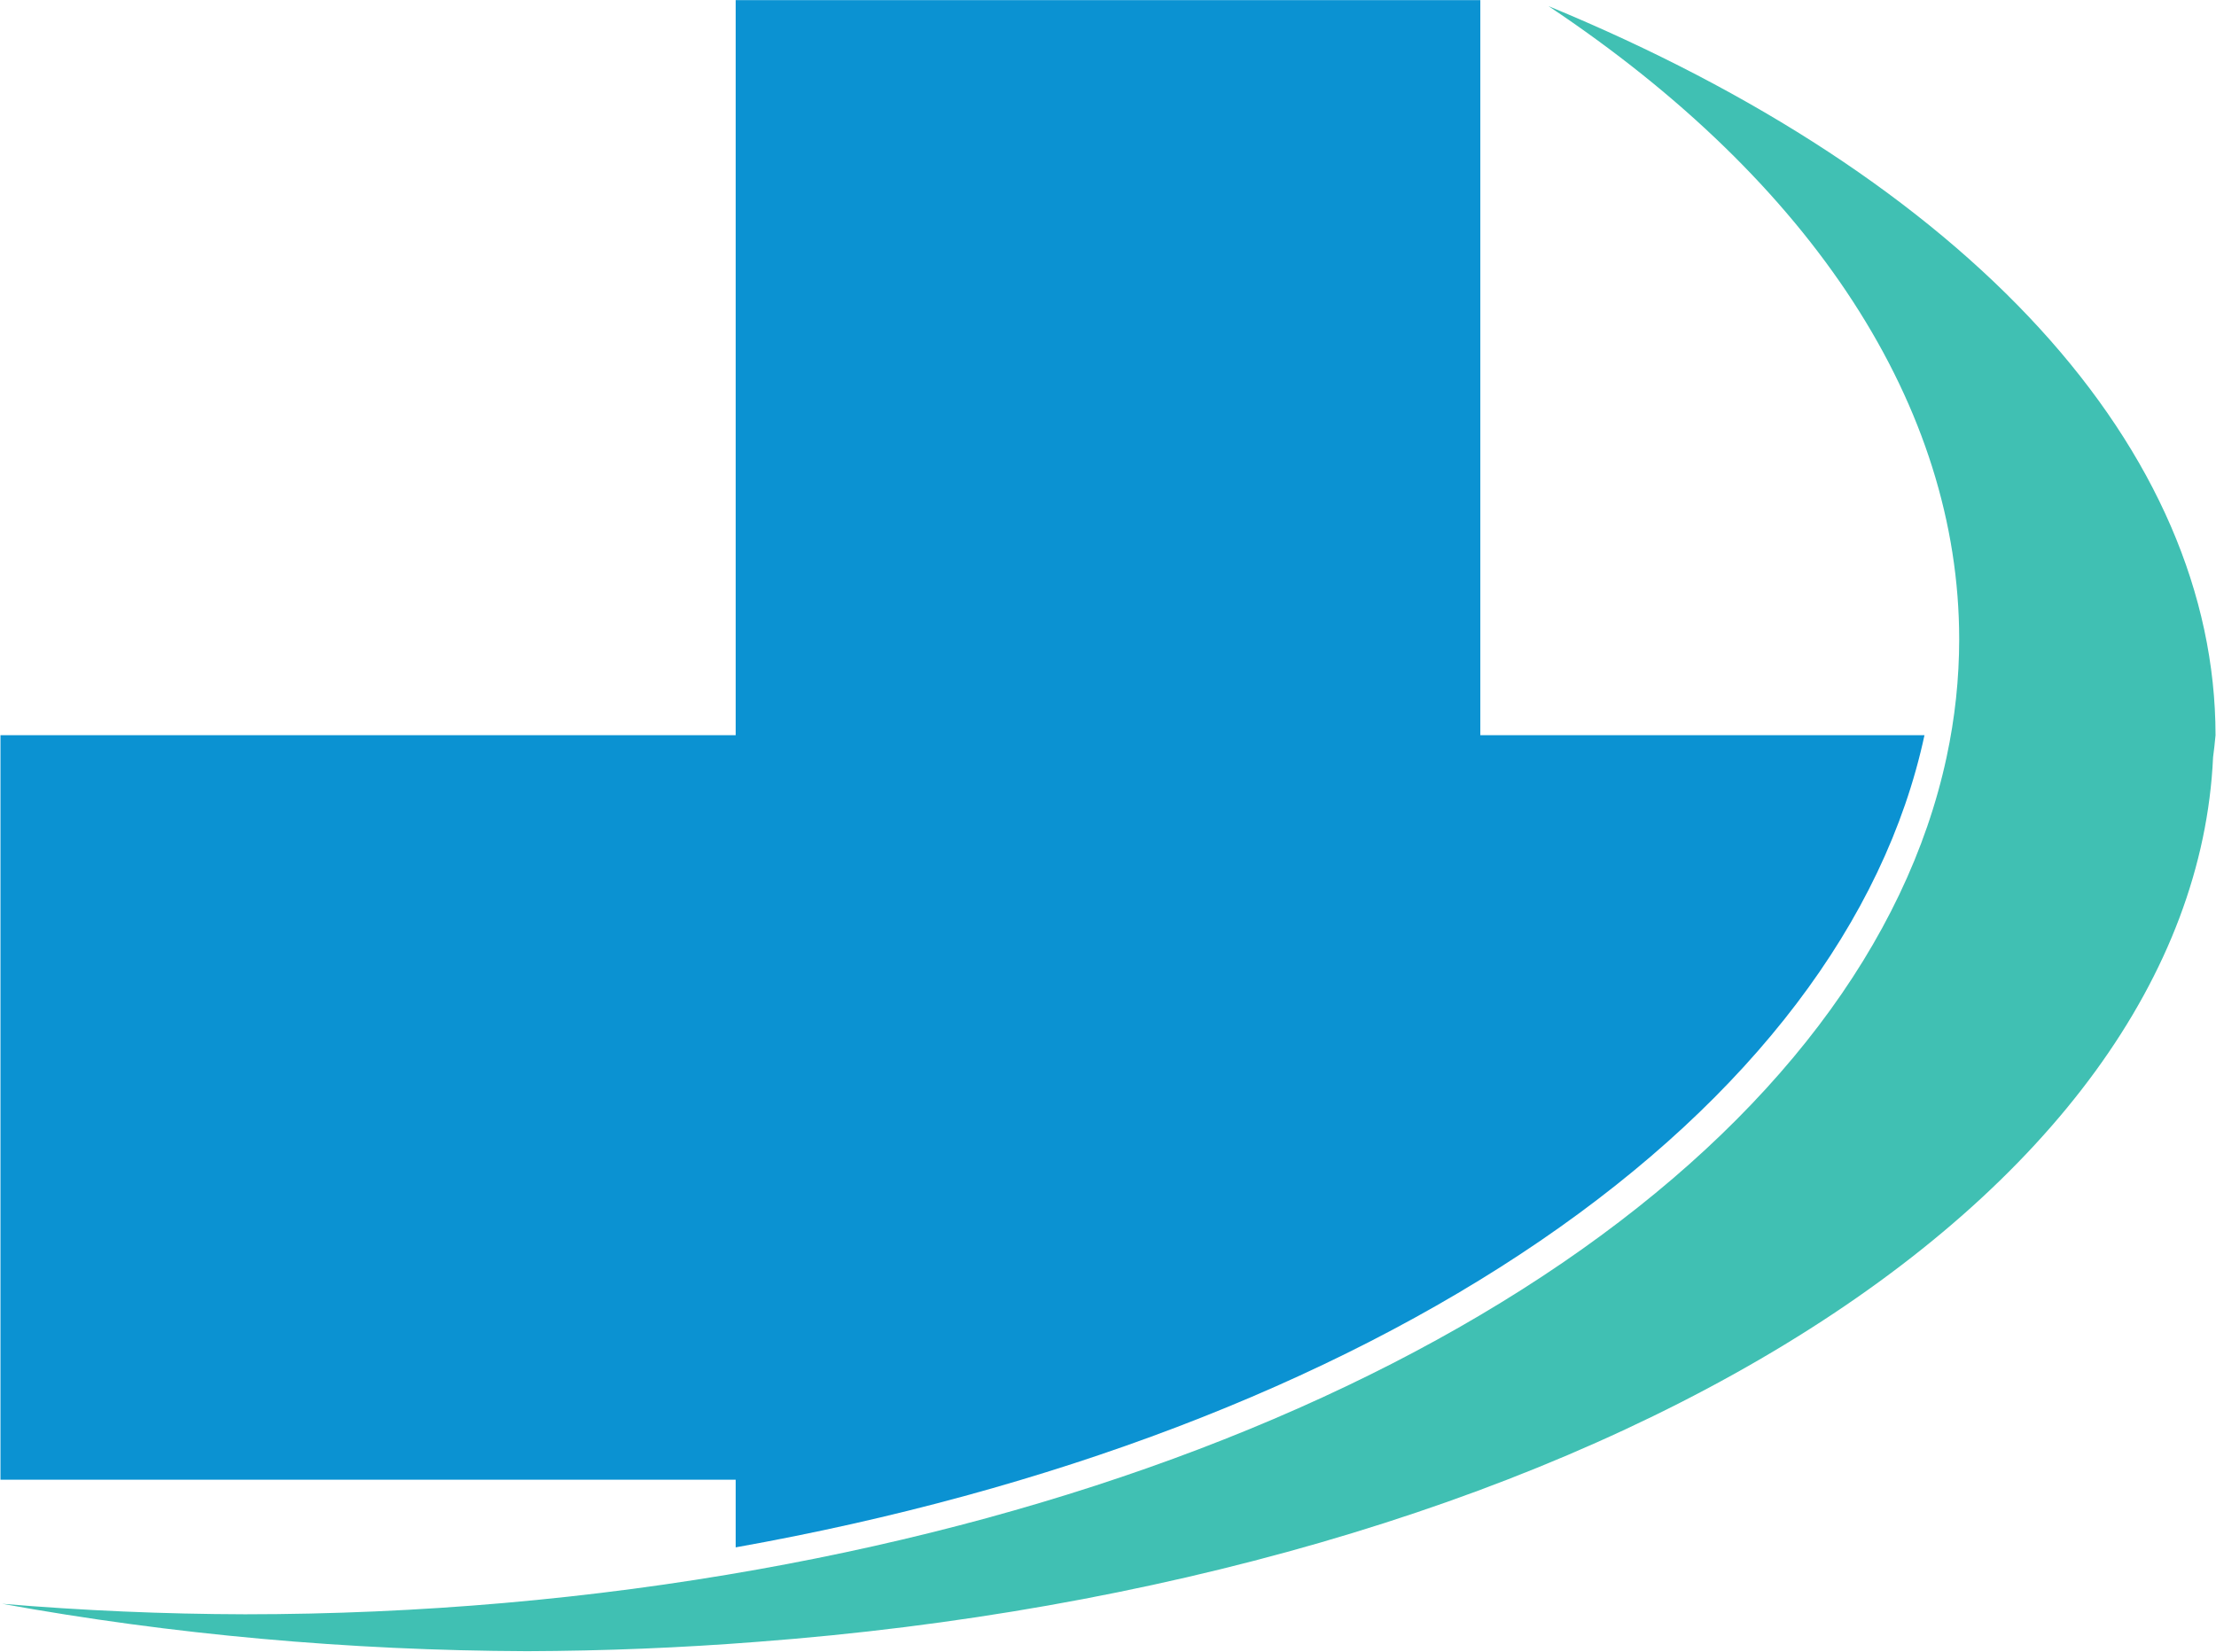 <svg width="830" height="619" viewBox="0 0 830 619" fill="none" xmlns="http://www.w3.org/2000/svg">
<path d="M275.547 579.65C393.306 558.65 497.933 518.785 576.901 464.827C655.869 410.87 705.832 345.106 720.809 275.41H554.453V0.04H275.547V275.41H0.177V554.316H275.547V579.65Z" fill="#0B92D2"/>
<path d="M579.967 2.285C679.218 68.397 733.769 152.483 733.815 239.429C733.813 254.221 732.232 268.999 729.08 283.681H828.901C829.27 280.926 829.577 278.169 829.823 275.41C829.793 222.516 807.225 170.341 763.882 122.962C720.539 75.583 657.595 34.282 579.967 2.285ZM828.901 283.681H729.08C714.103 353.377 664.14 419.14 585.172 473.098C506.204 527.056 401.577 566.921 283.818 587.921V615.028C432.32 603.819 568.652 564.348 668.491 503.658C768.33 442.968 825.181 365.005 828.901 283.681ZM283.818 615.028V587.921C221.676 599.031 156.923 604.696 91.785 604.721C61.327 604.639 30.918 603.323 0.789 600.784C64.186 612.305 130.55 618.298 197.407 618.541C226.325 618.443 255.196 617.27 283.818 615.028Z" fill="#40C0B3"/>
</svg>
